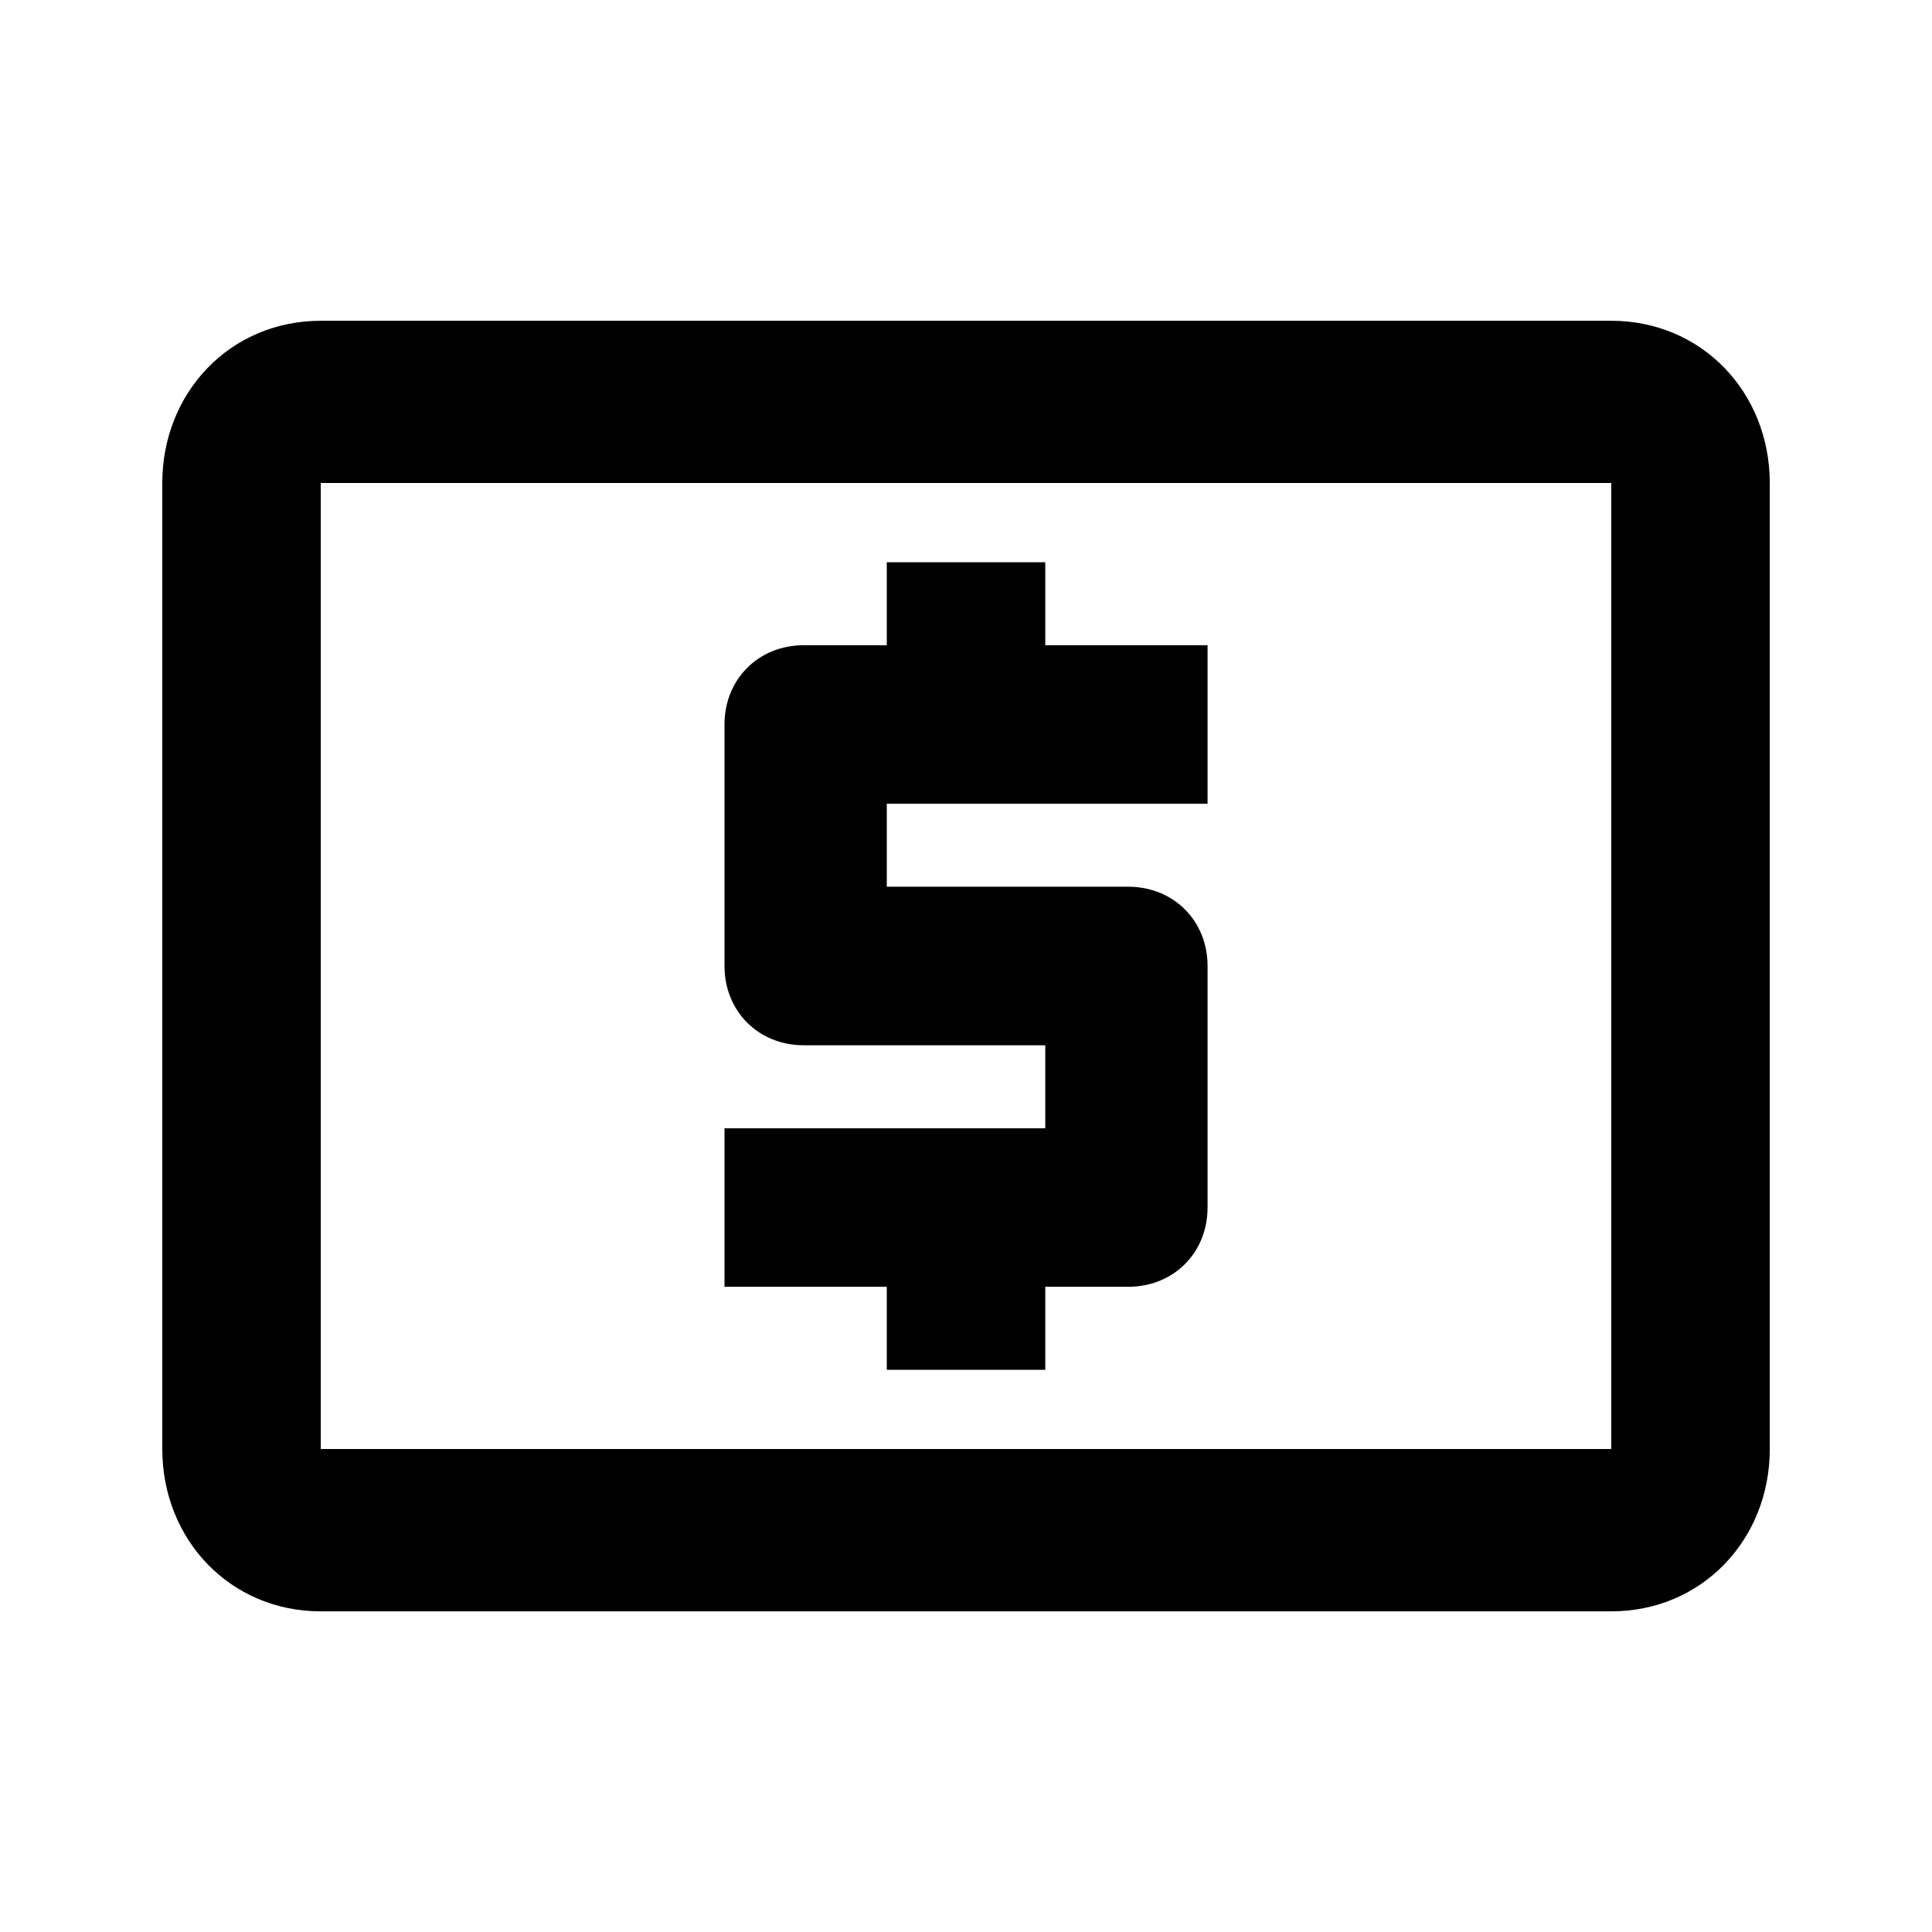 <?xml version="1.0" encoding="utf-8"?>
<!-- Generated by IcoMoon.io -->
<!DOCTYPE svg PUBLIC "-//W3C//DTD SVG 1.1//EN" "http://www.w3.org/Graphics/SVG/1.1/DTD/svg11.dtd">
<svg version="1.1" xmlns="http://www.w3.org/2000/svg" xmlns:xlink="http://www.w3.org/1999/xlink" width="32" height="32" viewBox="0 0 32 32">
<path d="M26.688 24v-16h-21.375v16h21.375zM26.688 5.313c1.5 0 2.625 1.188 2.625 2.688v16c0 1.5-1.125 2.688-2.625 2.688h-21.375c-1.5 0-2.625-1.188-2.625-2.688v-16c0-1.5 1.125-2.688 2.625-2.688h21.375zM14.688 22.688v-1.375h-2.688v-2.625h5.313v-1.375h-4c-0.75 0-1.313-0.563-1.313-1.313v-4c0-0.75 0.563-1.313 1.313-1.313h1.375v-1.375h2.625v1.375h2.688v2.625h-5.313v1.375h4c0.75 0 1.313 0.563 1.313 1.313v4c0 0.75-0.563 1.313-1.313 1.313h-1.375v1.375h-2.625z"></path>
</svg>
